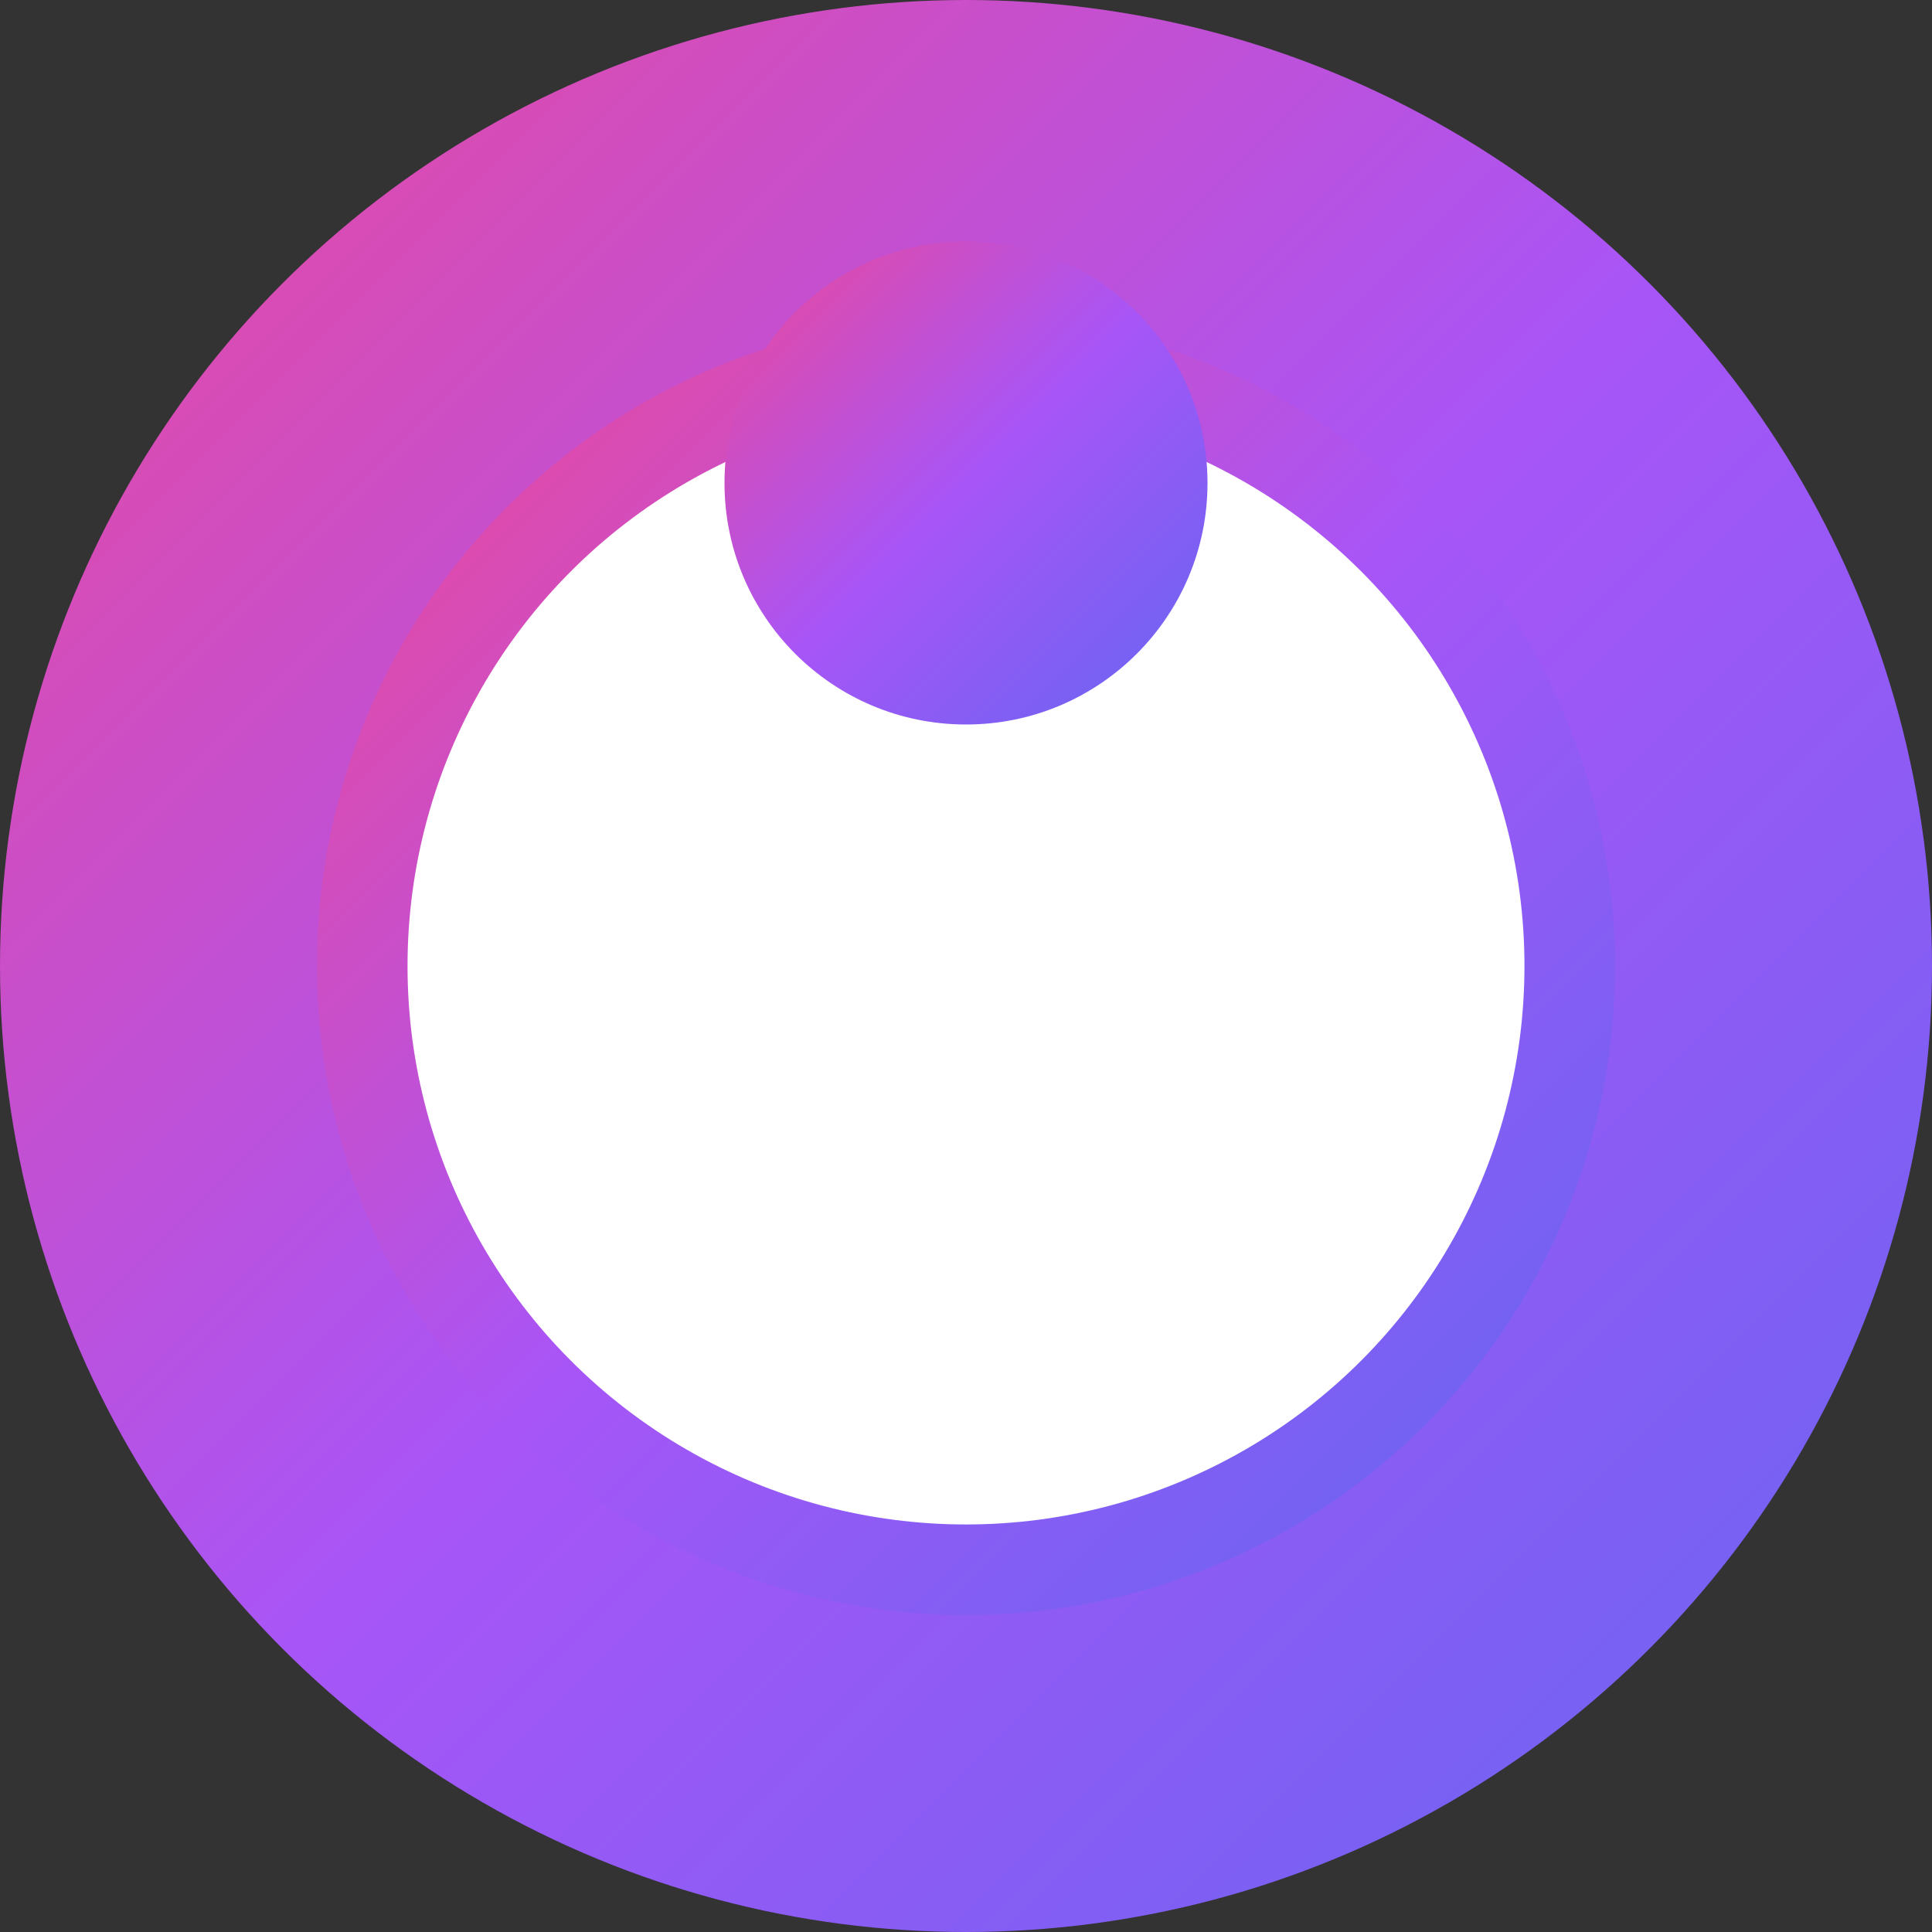 <svg xmlns="http://www.w3.org/2000/svg" width="32" height="32" viewBox="0 0 32 32">
  <rect x="0" y="0" width="32" height="32" fill="#333333" stroke="none"/>
  <!-- Define gradient -->
  <defs>
    <linearGradient id="orbitGradient" x1="0%" y1="0%" x2="100%" y2="100%">
      <stop offset="0%" stop-color="#EC4899" /> <!-- Pink -->
      <stop offset="50%" stop-color="#A855F7" /> <!-- Purple -->
      <stop offset="100%" stop-color="#6366F1" /> <!-- Indigo -->
    </linearGradient>
  </defs>
  
  <!-- Outer circle with gradient -->
  <circle cx="16" cy="16" r="16" fill="url(#orbitGradient)" />
  
  <!-- Inner white orbital circle -->
  <circle cx="16" cy="16" r="10" fill="white" stroke="url(#orbitGradient)" stroke-width="1.5" />
  
  <!-- Small gradient circle (like a planet) -->
  <circle cx="16" cy="8" r="4" fill="url(#orbitGradient)" />
</svg> 